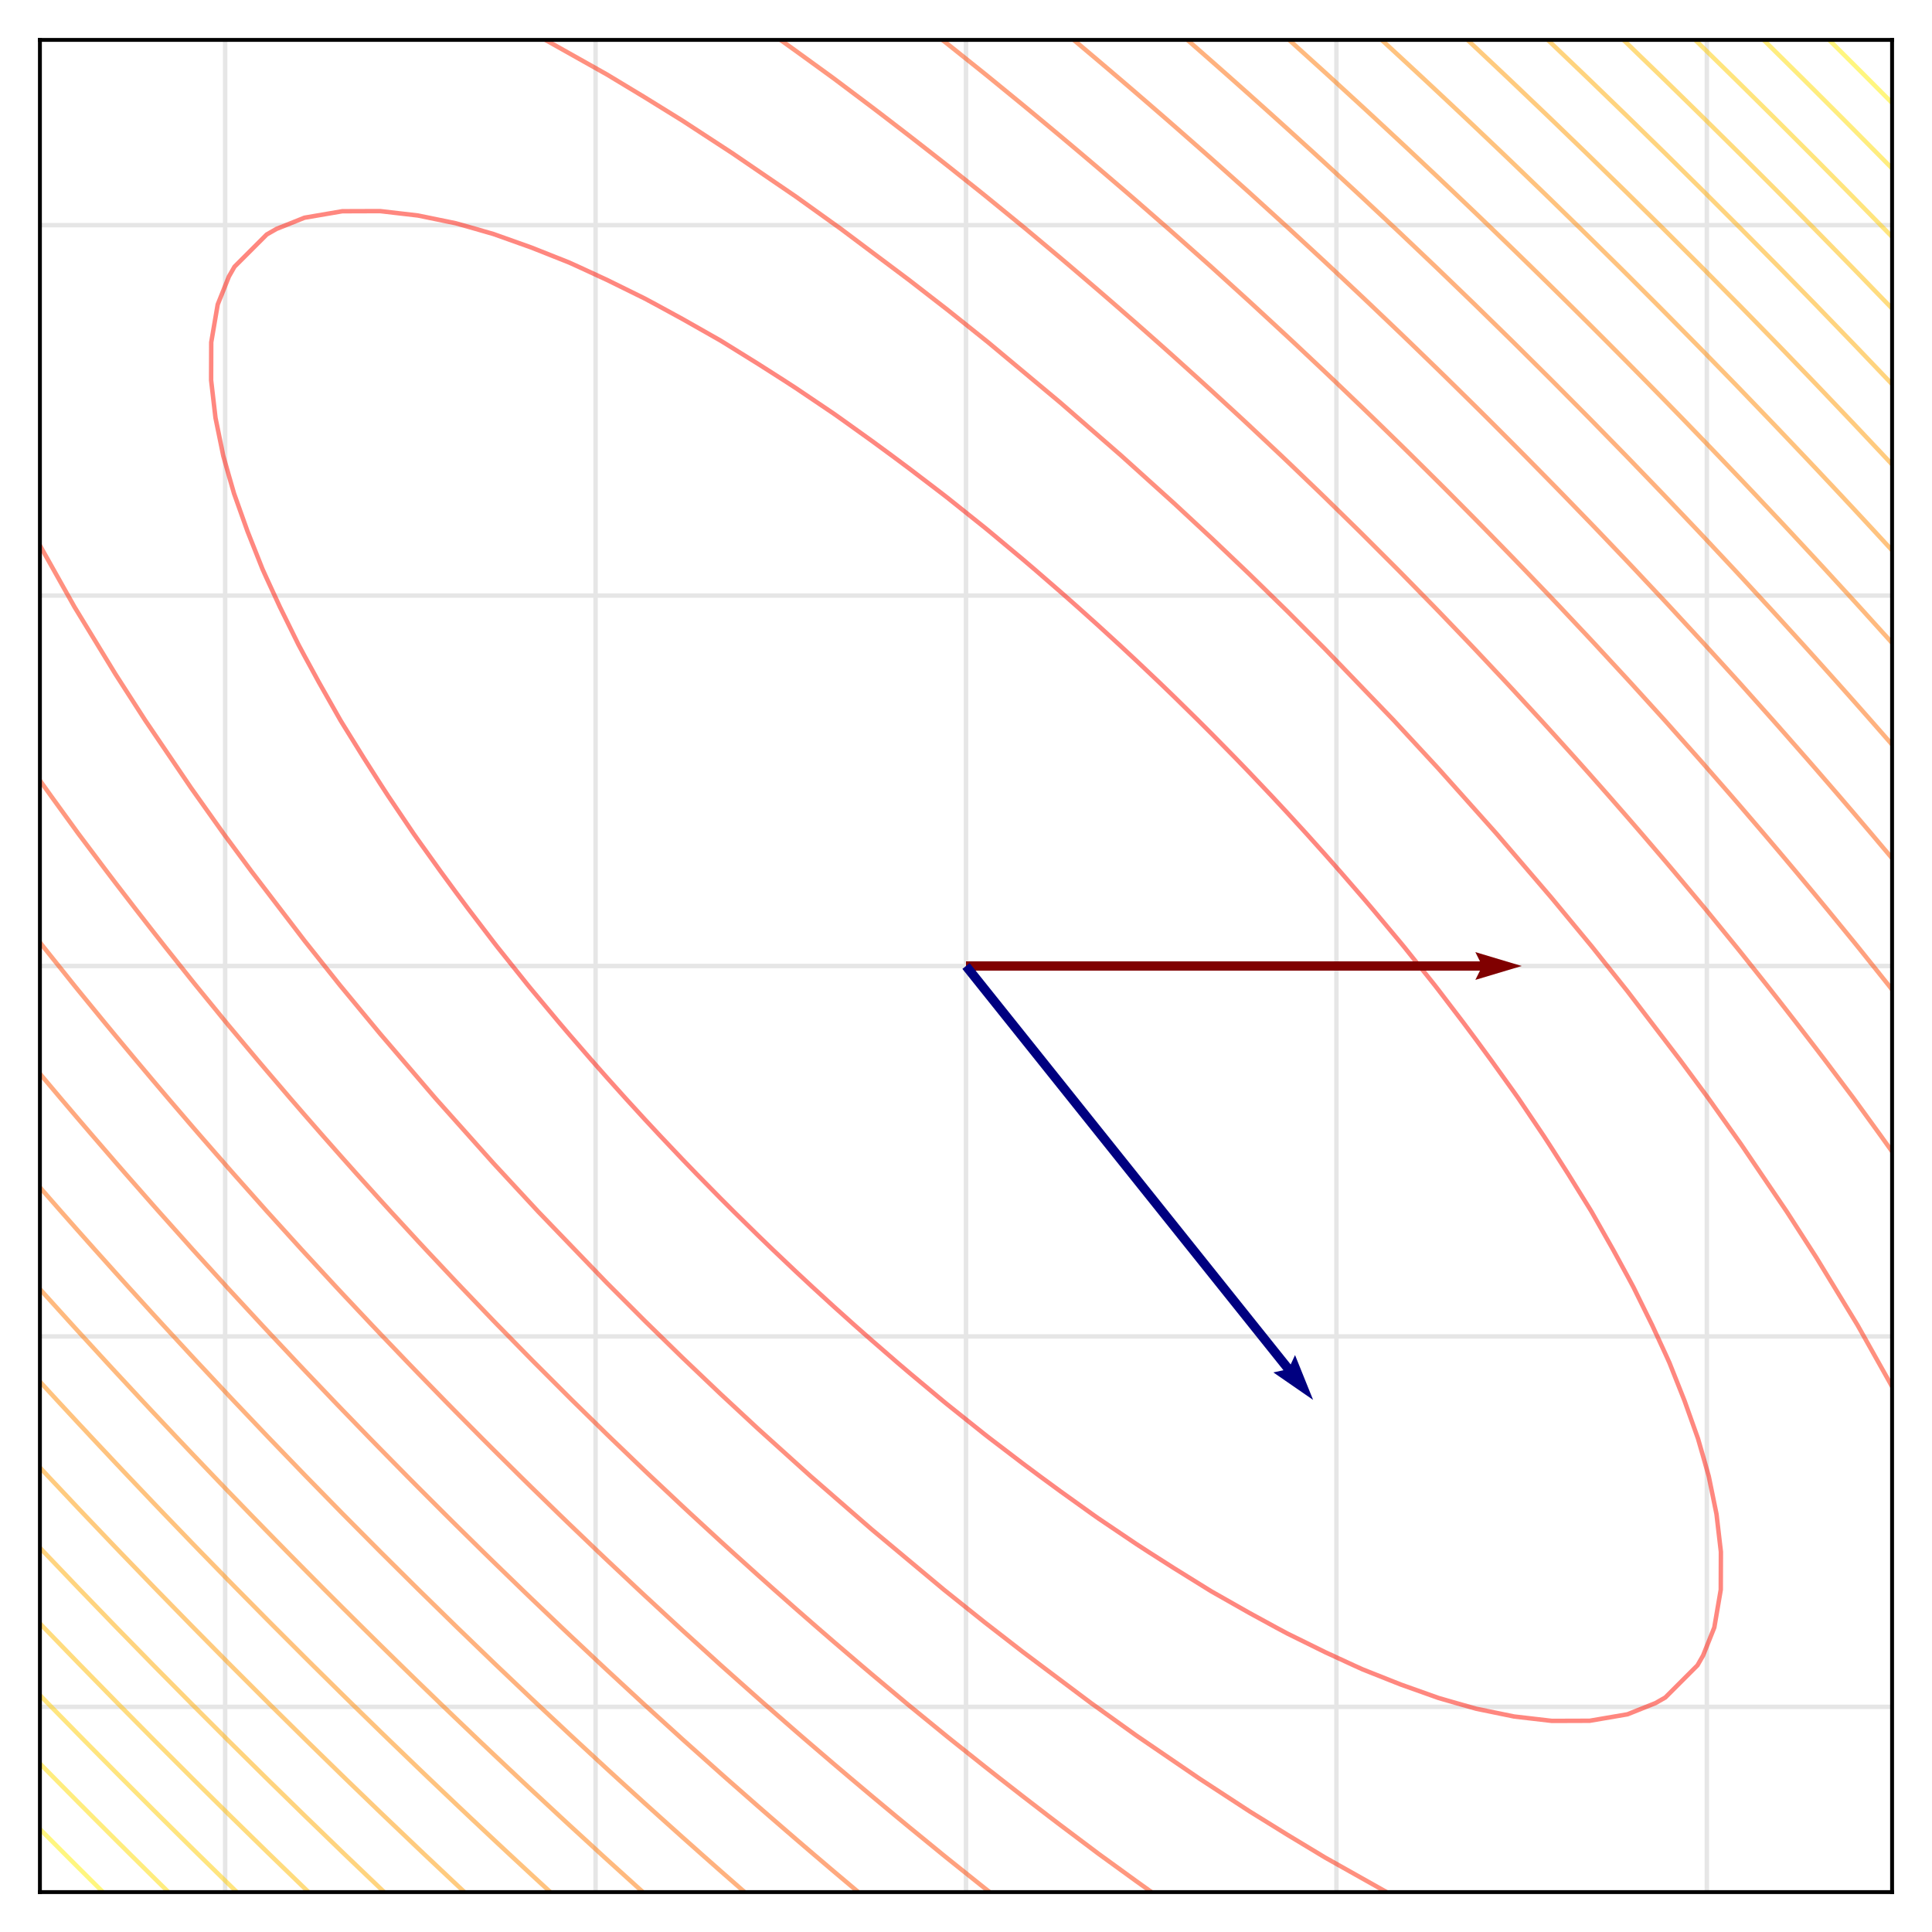 <?xml version="1.0" encoding="utf-8" standalone="no"?>
<!DOCTYPE svg PUBLIC "-//W3C//DTD SVG 1.1//EN"
  "http://www.w3.org/Graphics/SVG/1.1/DTD/svg11.dtd">
<svg xmlns:xlink="http://www.w3.org/1999/xlink" width="348.48pt" height="348.48pt" viewBox="0 0 348.48 348.48" xmlns="http://www.w3.org/2000/svg" version="1.1">
 <defs>
  <style type="text/css">*{stroke-linejoin: round; stroke-linecap: butt}</style>
 </defs>
 <g id="figure_1">
  <g id="patch_1">
   <path d="M 0 348.48 
L 348.48 348.48 
L 348.48 0 
L 0 0 
z
" style="fill: #ffffff"/>
  </g>
  <g id="axes_1">
   <g id="patch_2">
    <path d="M 7.2 341.28 
L 341.28 341.28 
L 341.28 7.2 
L 7.2 7.2 
z
" style="fill: #ffffff"/>
   </g>
   <g id="matplotlib.axis_1">
    <g id="xtick_1">
     <g id="line2d_1">
      <path d="M 40.608 341.28 
L 40.608 7.2 
" clip-path="url(#p865e448766)" style="fill: none; stroke: #e6e6e6; stroke-width: 0.8; stroke-linecap: square"/>
     </g>
    </g>
    <g id="xtick_2">
     <g id="line2d_2">
      <path d="M 107.424 341.28 
L 107.424 7.2 
" clip-path="url(#p865e448766)" style="fill: none; stroke: #e6e6e6; stroke-width: 0.8; stroke-linecap: square"/>
     </g>
    </g>
    <g id="xtick_3">
     <g id="line2d_3">
      <path d="M 174.24 341.28 
L 174.24 7.2 
" clip-path="url(#p865e448766)" style="fill: none; stroke: #e6e6e6; stroke-width: 0.8; stroke-linecap: square"/>
     </g>
    </g>
    <g id="xtick_4">
     <g id="line2d_4">
      <path d="M 241.056 341.28 
L 241.056 7.2 
" clip-path="url(#p865e448766)" style="fill: none; stroke: #e6e6e6; stroke-width: 0.8; stroke-linecap: square"/>
     </g>
    </g>
    <g id="xtick_5">
     <g id="line2d_5">
      <path d="M 307.872 341.28 
L 307.872 7.2 
" clip-path="url(#p865e448766)" style="fill: none; stroke: #e6e6e6; stroke-width: 0.8; stroke-linecap: square"/>
     </g>
    </g>
   </g>
   <g id="matplotlib.axis_2">
    <g id="ytick_1">
     <g id="line2d_6">
      <path d="M 7.2 307.872 
L 341.28 307.872 
" clip-path="url(#p865e448766)" style="fill: none; stroke: #e6e6e6; stroke-width: 0.8; stroke-linecap: square"/>
     </g>
    </g>
    <g id="ytick_2">
     <g id="line2d_7">
      <path d="M 7.2 241.056 
L 341.28 241.056 
" clip-path="url(#p865e448766)" style="fill: none; stroke: #e6e6e6; stroke-width: 0.8; stroke-linecap: square"/>
     </g>
    </g>
    <g id="ytick_3">
     <g id="line2d_8">
      <path d="M 7.2 174.24 
L 341.28 174.24 
" clip-path="url(#p865e448766)" style="fill: none; stroke: #e6e6e6; stroke-width: 0.8; stroke-linecap: square"/>
     </g>
    </g>
    <g id="ytick_4">
     <g id="line2d_9">
      <path d="M 7.2 107.424 
L 341.28 107.424 
" clip-path="url(#p865e448766)" style="fill: none; stroke: #e6e6e6; stroke-width: 0.8; stroke-linecap: square"/>
     </g>
    </g>
    <g id="ytick_5">
     <g id="line2d_10">
      <path d="M 7.2 40.608 
L 341.28 40.608 
" clip-path="url(#p865e448766)" style="fill: none; stroke: #e6e6e6; stroke-width: 0.8; stroke-linecap: square"/>
     </g>
    </g>
   </g>
   <g id="QuadContourSet_1">
    <path clip-path="url(#p865e448766)" style="fill: none; stroke: #ff0000; stroke-opacity: 0.5; stroke-width: 0.8"/>
    <path d="M 266.282 308.213 
L 262.664 307.19 
L 259.464 306.266 
L 252.647 303.837 
L 245.829 301.131 
L 244.152 300.372 
L 239.011 297.999 
L 232.193 294.638 
L 230.17 293.554 
L 225.375 290.939 
L 218.557 287.071 
L 218.008 286.736 
L 211.739 282.845 
L 207.15 279.918 
L 204.921 278.471 
L 198.103 273.872 
L 197.009 273.1 
L 191.285 268.998 
L 187.582 266.282 
L 184.467 263.96 
L 178.573 259.464 
L 177.649 258.747 
L 170.831 253.295 
L 170.042 252.647 
L 164.013 247.606 
L 161.928 245.829 
L 157.195 241.726 
L 154.121 239.011 
L 150.377 235.648 
L 146.602 232.193 
L 143.559 229.36 
L 139.357 225.375 
L 136.741 222.851 
L 132.37 218.557 
L 129.923 216.11 
L 125.629 211.739 
L 123.105 209.123 
L 119.12 204.921 
L 116.287 201.878 
L 112.832 198.103 
L 109.469 194.359 
L 106.754 191.285 
L 102.651 186.552 
L 100.874 184.467 
L 95.833 178.438 
L 95.185 177.649 
L 89.733 170.831 
L 89.016 169.907 
L 84.52 164.013 
L 82.198 160.898 
L 79.482 157.195 
L 75.38 151.471 
L 74.608 150.377 
L 70.009 143.559 
L 68.562 141.33 
L 65.635 136.741 
L 61.744 130.472 
L 61.409 129.923 
L 57.541 123.105 
L 54.926 118.31 
L 53.842 116.287 
L 50.481 109.469 
L 48.108 104.328 
L 47.349 102.651 
L 44.643 95.833 
L 42.214 89.016 
L 41.29 85.816 
L 40.267 82.198 
L 38.871 75.38 
L 38.078 68.562 
L 38.101 61.744 
L 39.267 54.926 
L 41.29 49.869 
L 42.296 48.108 
L 48.108 42.296 
L 49.869 41.29 
L 54.926 39.267 
L 61.744 38.101 
L 68.562 38.078 
L 75.38 38.871 
L 82.198 40.267 
L 85.816 41.29 
L 89.016 42.214 
L 95.833 44.643 
L 102.651 47.349 
L 104.328 48.108 
L 109.469 50.481 
L 116.287 53.842 
L 118.31 54.926 
L 123.105 57.541 
L 129.923 61.409 
L 130.472 61.744 
L 136.741 65.635 
L 141.33 68.562 
L 143.559 70.009 
L 150.377 74.608 
L 151.471 75.38 
L 157.195 79.482 
L 160.898 82.198 
L 164.013 84.52 
L 169.907 89.016 
L 170.831 89.733 
L 177.649 95.185 
L 178.438 95.833 
L 184.467 100.874 
L 186.552 102.651 
L 191.285 106.754 
L 194.359 109.469 
L 198.103 112.832 
L 201.878 116.287 
L 204.921 119.12 
L 209.123 123.105 
L 211.739 125.629 
L 216.11 129.923 
L 218.557 132.37 
L 222.851 136.741 
L 225.375 139.357 
L 229.36 143.559 
L 232.193 146.602 
L 235.648 150.377 
L 239.011 154.121 
L 241.726 157.195 
L 245.829 161.928 
L 247.606 164.013 
L 252.647 170.042 
L 253.295 170.831 
L 258.747 177.649 
L 259.464 178.573 
L 263.96 184.467 
L 266.282 187.582 
L 268.998 191.285 
L 273.1 197.009 
L 273.872 198.103 
L 278.471 204.921 
L 279.918 207.15 
L 282.845 211.739 
L 286.736 218.008 
L 287.071 218.557 
L 290.939 225.375 
L 293.554 230.17 
L 294.638 232.193 
L 297.999 239.011 
L 300.372 244.152 
L 301.131 245.829 
L 303.837 252.647 
L 306.266 259.464 
L 307.19 262.664 
L 308.213 266.282 
L 309.609 273.1 
L 310.402 279.918 
L 310.379 286.736 
L 309.213 293.554 
L 307.19 298.611 
L 306.184 300.372 
L 300.372 306.184 
L 298.611 307.19 
L 293.554 309.213 
L 286.736 310.379 
L 279.918 310.402 
L 273.1 309.609 
L 266.282 308.213 
z
" clip-path="url(#p865e448766)" style="fill: none; stroke: #ff1100; stroke-opacity: 0.5; stroke-width: 0.8"/>
    <path d="M 250.102 341.28 
L 239.011 335.048 
L 232.193 330.931 
L 225.375 326.711 
L 216.359 320.826 
L 204.921 313.015 
L 196.799 307.19 
L 184.467 297.941 
L 177.649 292.655 
L 170.25 286.736 
L 157.195 275.832 
L 146.226 266.282 
L 136.741 257.723 
L 129.923 251.388 
L 123.105 244.895 
L 116.287 238.238 
L 109.469 231.41 
L 97.092 218.557 
L 89.016 209.834 
L 78.541 198.103 
L 68.562 186.46 
L 61.27 177.649 
L 54.926 169.682 
L 45.377 157.195 
L 40.334 150.377 
L 34.472 142.13 
L 26.189 129.923 
L 20.836 121.612 
L 13.432 109.469 
L 7.2 98.378 
M 98.378 7.2 
L 109.469 13.432 
L 116.287 17.549 
L 123.105 21.769 
L 132.121 27.654 
L 143.559 35.465 
L 151.681 41.29 
L 164.013 50.539 
L 170.831 55.825 
L 178.23 61.744 
L 191.285 72.648 
L 202.254 82.198 
L 211.739 90.757 
L 218.557 97.092 
L 225.375 103.585 
L 232.193 110.242 
L 239.011 117.07 
L 251.388 129.923 
L 259.464 138.646 
L 269.939 150.377 
L 279.918 162.02 
L 287.21 170.831 
L 293.554 178.798 
L 303.103 191.285 
L 308.146 198.103 
L 314.008 206.35 
L 322.291 218.557 
L 327.644 226.868 
L 335.048 239.011 
L 341.28 250.102 
L 341.28 250.102 
" clip-path="url(#p865e448766)" style="fill: none; stroke: #ff2200; stroke-opacity: 0.5; stroke-width: 0.8"/>
    <path d="M 207.704 341.28 
L 204.921 339.288 
L 198.269 334.462 
L 198.103 334.341 
L 191.285 329.215 
L 189.222 327.644 
L 184.467 323.986 
L 180.41 320.826 
L 177.649 318.655 
L 171.812 314.008 
L 170.831 313.219 
L 164.013 307.653 
L 163.455 307.19 
L 157.195 301.944 
L 155.341 300.372 
L 150.377 296.124 
L 147.408 293.554 
L 143.559 290.192 
L 139.648 286.736 
L 136.741 284.143 
L 132.058 279.918 
L 129.923 277.974 
L 124.63 273.1 
L 123.105 271.682 
L 117.361 266.282 
L 116.287 265.263 
L 110.244 259.464 
L 109.469 258.713 
L 103.276 252.647 
L 102.651 252.028 
L 96.452 245.829 
L 95.833 245.204 
L 89.767 239.011 
L 89.016 238.236 
L 83.217 232.193 
L 82.198 231.119 
L 76.798 225.375 
L 75.38 223.85 
L 70.506 218.557 
L 68.562 216.422 
L 64.337 211.739 
L 61.744 208.832 
L 58.288 204.921 
L 54.926 201.072 
L 52.356 198.103 
L 48.108 193.139 
L 46.536 191.285 
L 41.29 185.025 
L 40.827 184.467 
L 35.261 177.649 
L 34.472 176.668 
L 29.825 170.831 
L 27.654 168.07 
L 24.494 164.013 
L 20.836 159.258 
L 19.265 157.195 
L 14.139 150.377 
L 14.018 150.211 
L 9.192 143.559 
L 7.2 140.776 
M 140.776 7.2 
L 143.559 9.192 
L 150.211 14.018 
L 150.377 14.139 
L 157.195 19.265 
L 159.258 20.836 
L 164.013 24.494 
L 168.07 27.654 
L 170.831 29.825 
L 176.668 34.472 
L 177.649 35.261 
L 184.467 40.827 
L 185.025 41.29 
L 191.285 46.536 
L 193.139 48.108 
L 198.103 52.356 
L 201.072 54.926 
L 204.921 58.288 
L 208.832 61.744 
L 211.739 64.337 
L 216.422 68.562 
L 218.557 70.506 
L 223.85 75.38 
L 225.375 76.798 
L 231.119 82.198 
L 232.193 83.217 
L 238.236 89.016 
L 239.011 89.767 
L 245.204 95.833 
L 245.829 96.452 
L 252.028 102.651 
L 252.647 103.276 
L 258.713 109.469 
L 259.464 110.244 
L 265.263 116.287 
L 266.282 117.361 
L 271.682 123.105 
L 273.1 124.63 
L 277.974 129.923 
L 279.918 132.058 
L 284.143 136.741 
L 286.736 139.648 
L 290.192 143.559 
L 293.554 147.408 
L 296.124 150.377 
L 300.372 155.341 
L 301.944 157.195 
L 307.19 163.455 
L 307.653 164.013 
L 313.219 170.831 
L 314.008 171.812 
L 318.655 177.649 
L 320.826 180.41 
L 323.986 184.467 
L 327.644 189.222 
L 329.215 191.285 
L 334.341 198.103 
L 334.462 198.269 
L 339.288 204.921 
L 341.28 207.704 
" clip-path="url(#p865e448766)" style="fill: none; stroke: #ff3300; stroke-opacity: 0.5; stroke-width: 0.8"/>
    <path d="M 178.503 341.28 
L 177.649 340.607 
L 170.831 335.152 
L 169.98 334.462 
L 164.013 329.58 
L 161.671 327.644 
L 157.195 323.914 
L 153.526 320.826 
L 150.377 318.153 
L 145.541 314.008 
L 143.559 312.295 
L 137.711 307.19 
L 136.741 306.337 
L 130.031 300.372 
L 129.923 300.275 
L 123.105 294.086 
L 122.526 293.554 
L 116.287 287.788 
L 115.16 286.736 
L 109.469 281.383 
L 107.926 279.918 
L 102.651 274.869 
L 100.82 273.1 
L 95.833 268.243 
L 93.839 266.282 
L 89.016 261.501 
L 86.979 259.464 
L 82.198 254.641 
L 80.237 252.647 
L 75.38 247.66 
L 73.611 245.829 
L 68.562 240.554 
L 67.097 239.011 
L 61.744 233.32 
L 60.692 232.193 
L 54.926 225.954 
L 54.394 225.375 
L 48.205 218.557 
L 48.108 218.449 
L 42.143 211.739 
L 41.29 210.769 
L 36.185 204.921 
L 34.472 202.939 
L 30.327 198.103 
L 27.654 194.954 
L 24.566 191.285 
L 20.836 186.809 
L 18.9 184.467 
L 14.018 178.5 
L 13.328 177.649 
L 7.873 170.831 
L 7.2 169.977 
M 169.977 7.2 
L 170.831 7.873 
L 177.649 13.328 
L 178.5 14.018 
L 184.467 18.9 
L 186.809 20.836 
L 191.285 24.566 
L 194.954 27.654 
L 198.103 30.327 
L 202.939 34.472 
L 204.921 36.185 
L 210.769 41.29 
L 211.739 42.143 
L 218.449 48.108 
L 218.557 48.205 
L 225.375 54.394 
L 225.954 54.926 
L 232.193 60.692 
L 233.32 61.744 
L 239.011 67.097 
L 240.554 68.562 
L 245.829 73.611 
L 247.66 75.38 
L 252.647 80.237 
L 254.641 82.198 
L 259.464 86.979 
L 261.501 89.016 
L 266.282 93.839 
L 268.243 95.833 
L 273.1 100.82 
L 274.869 102.651 
L 279.918 107.926 
L 281.383 109.469 
L 286.736 115.16 
L 287.788 116.287 
L 293.554 122.526 
L 294.086 123.105 
L 300.275 129.923 
L 300.372 130.031 
L 306.337 136.741 
L 307.19 137.711 
L 312.295 143.559 
L 314.008 145.541 
L 318.153 150.377 
L 320.826 153.526 
L 323.914 157.195 
L 327.644 161.671 
L 329.58 164.013 
L 334.462 169.98 
L 335.152 170.831 
L 340.607 177.649 
L 341.28 178.503 
" clip-path="url(#p865e448766)" style="fill: none; stroke: #ff4400; stroke-opacity: 0.5; stroke-width: 0.8"/>
    <path d="M 154.812 341.28 
L 150.377 337.54 
L 146.759 334.462 
L 143.559 331.719 
L 138.846 327.644 
L 136.741 325.81 
L 131.069 320.826 
L 129.923 319.811 
L 123.426 314.008 
L 123.105 313.72 
L 116.287 307.521 
L 115.927 307.19 
L 109.469 301.218 
L 108.562 300.372 
L 102.651 294.82 
L 101.315 293.554 
L 95.833 288.324 
L 94.183 286.736 
L 89.016 281.728 
L 87.163 279.918 
L 82.198 275.03 
L 80.253 273.1 
L 75.38 268.227 
L 73.45 266.282 
L 68.562 261.317 
L 66.752 259.464 
L 61.744 254.297 
L 60.156 252.647 
L 54.926 247.165 
L 53.66 245.829 
L 48.108 239.918 
L 47.262 239.011 
L 41.29 232.553 
L 40.959 232.193 
L 34.76 225.375 
L 34.472 225.054 
L 28.669 218.557 
L 27.654 217.411 
L 22.67 211.739 
L 20.836 209.634 
L 16.761 204.921 
L 14.018 201.721 
L 10.94 198.103 
L 7.2 193.668 
M 193.668 7.2 
L 198.103 10.94 
L 201.721 14.018 
L 204.921 16.761 
L 209.634 20.836 
L 211.739 22.67 
L 217.411 27.654 
L 218.557 28.669 
L 225.054 34.472 
L 225.375 34.76 
L 232.193 40.959 
L 232.553 41.29 
L 239.011 47.262 
L 239.918 48.108 
L 245.829 53.66 
L 247.165 54.926 
L 252.647 60.156 
L 254.297 61.744 
L 259.464 66.752 
L 261.317 68.562 
L 266.282 73.45 
L 268.227 75.38 
L 273.1 80.253 
L 275.03 82.198 
L 279.918 87.163 
L 281.728 89.016 
L 286.736 94.183 
L 288.324 95.833 
L 293.554 101.315 
L 294.82 102.651 
L 300.372 108.562 
L 301.218 109.469 
L 307.19 115.927 
L 307.521 116.287 
L 313.72 123.105 
L 314.008 123.426 
L 319.811 129.923 
L 320.826 131.069 
L 325.81 136.741 
L 327.644 138.846 
L 331.719 143.559 
L 334.462 146.759 
L 337.54 150.377 
L 341.28 154.812 
" clip-path="url(#p865e448766)" style="fill: none; stroke: #ff5500; stroke-opacity: 0.5; stroke-width: 0.8"/>
    <path d="M 134.31 341.28 
L 129.923 337.434 
L 126.559 334.462 
L 123.105 331.389 
L 118.928 327.644 
L 116.287 325.26 
L 111.413 320.826 
L 109.469 319.045 
L 104.012 314.008 
L 102.651 312.743 
L 96.723 307.19 
L 95.833 306.351 
L 89.542 300.372 
L 89.016 299.868 
L 82.468 293.554 
L 82.198 293.292 
L 75.497 286.736 
L 75.38 286.62 
L 68.629 279.918 
L 68.562 279.851 
L 61.86 273.1 
L 61.744 272.983 
L 55.188 266.282 
L 54.926 266.012 
L 48.612 259.464 
L 48.108 258.938 
L 42.129 252.647 
L 41.29 251.757 
L 35.737 245.829 
L 34.472 244.468 
L 29.435 239.011 
L 27.654 237.067 
L 23.22 232.193 
L 20.836 229.552 
L 17.091 225.375 
L 14.018 221.921 
L 11.046 218.557 
L 7.2 214.17 
M 214.17 7.2 
L 218.557 11.046 
L 221.921 14.018 
L 225.375 17.091 
L 229.552 20.836 
L 232.193 23.22 
L 237.067 27.654 
L 239.011 29.435 
L 244.468 34.472 
L 245.829 35.737 
L 251.757 41.29 
L 252.647 42.129 
L 258.938 48.108 
L 259.464 48.612 
L 266.012 54.926 
L 266.282 55.188 
L 272.983 61.744 
L 273.1 61.86 
L 279.851 68.562 
L 279.918 68.629 
L 286.62 75.38 
L 286.736 75.497 
L 293.292 82.198 
L 293.554 82.468 
L 299.868 89.016 
L 300.372 89.542 
L 306.351 95.833 
L 307.19 96.723 
L 312.743 102.651 
L 314.008 104.012 
L 319.045 109.469 
L 320.826 111.413 
L 325.26 116.287 
L 327.644 118.928 
L 331.389 123.105 
L 334.462 126.559 
L 337.434 129.923 
L 341.28 134.31 
" clip-path="url(#p865e448766)" style="fill: none; stroke: #ff6600; stroke-opacity: 0.5; stroke-width: 0.8"/>
    <path d="M 115.963 341.28 
L 109.469 335.403 
L 108.437 334.462 
L 102.651 329.155 
L 101.015 327.644 
L 95.833 322.828 
L 93.695 320.826 
L 89.016 316.419 
L 86.474 314.008 
L 82.198 309.926 
L 79.351 307.19 
L 75.38 303.349 
L 72.323 300.372 
L 68.562 296.685 
L 65.389 293.554 
L 61.744 289.933 
L 58.547 286.736 
L 54.926 283.091 
L 51.795 279.918 
L 48.108 276.157 
L 45.131 273.1 
L 41.29 269.129 
L 38.554 266.282 
L 34.472 262.006 
L 32.061 259.464 
L 27.654 254.785 
L 25.652 252.647 
L 20.836 247.465 
L 19.325 245.829 
L 14.018 240.043 
L 13.077 239.011 
L 7.2 232.517 
M 232.517 7.2 
L 239.011 13.077 
L 240.043 14.018 
L 245.829 19.325 
L 247.465 20.836 
L 252.647 25.652 
L 254.785 27.654 
L 259.464 32.061 
L 262.006 34.472 
L 266.282 38.554 
L 269.129 41.29 
L 273.1 45.131 
L 276.157 48.108 
L 279.918 51.795 
L 283.091 54.926 
L 286.736 58.547 
L 289.933 61.744 
L 293.554 65.389 
L 296.685 68.562 
L 300.372 72.323 
L 303.349 75.38 
L 307.19 79.351 
L 309.926 82.198 
L 314.008 86.474 
L 316.419 89.016 
L 320.826 93.695 
L 322.828 95.833 
L 327.644 101.015 
L 329.155 102.651 
L 334.462 108.437 
L 335.403 109.469 
L 341.28 115.963 
" clip-path="url(#p865e448766)" style="fill: none; stroke: #ff7700; stroke-opacity: 0.5; stroke-width: 0.8"/>
    <path d="M 99.267 341.28 
L 95.833 338.115 
L 91.895 334.462 
L 89.016 331.774 
L 84.619 327.644 
L 82.198 325.355 
L 77.436 320.826 
L 75.38 318.858 
L 70.344 314.008 
L 68.562 312.281 
L 63.342 307.19 
L 61.744 305.621 
L 56.429 300.372 
L 54.926 298.879 
L 49.601 293.554 
L 48.108 292.051 
L 42.859 286.736 
L 41.29 285.138 
L 36.199 279.918 
L 34.472 278.136 
L 29.622 273.1 
L 27.654 271.044 
L 23.125 266.282 
L 20.836 263.861 
L 16.706 259.464 
L 14.018 256.585 
L 10.365 252.647 
L 7.2 249.213 
M 249.213 7.2 
L 252.647 10.365 
L 256.585 14.018 
L 259.464 16.706 
L 263.861 20.836 
L 266.282 23.125 
L 271.044 27.654 
L 273.1 29.622 
L 278.136 34.472 
L 279.918 36.199 
L 285.138 41.29 
L 286.736 42.859 
L 292.051 48.108 
L 293.554 49.601 
L 298.879 54.926 
L 300.372 56.429 
L 305.621 61.744 
L 307.19 63.342 
L 312.281 68.562 
L 314.008 70.344 
L 318.858 75.38 
L 320.826 77.436 
L 325.355 82.198 
L 327.644 84.619 
L 331.774 89.016 
L 334.462 91.895 
L 338.115 95.833 
L 341.28 99.267 
" clip-path="url(#p865e448766)" style="fill: none; stroke: #ff8800; stroke-opacity: 0.5; stroke-width: 0.8"/>
    <path d="M 83.783 341.28 
L 82.198 339.795 
L 76.539 334.462 
L 75.38 333.362 
L 69.384 327.644 
L 68.562 326.855 
L 62.315 320.826 
L 61.744 320.272 
L 55.33 314.008 
L 54.926 313.611 
L 48.428 307.19 
L 48.108 306.871 
L 41.609 300.372 
L 41.29 300.052 
L 34.869 293.554 
L 34.472 293.15 
L 28.208 286.736 
L 27.654 286.165 
L 21.625 279.918 
L 20.836 279.096 
L 15.118 273.1 
L 14.018 271.941 
L 8.685 266.282 
L 7.2 264.697 
M 264.697 7.2 
L 266.282 8.685 
L 271.941 14.018 
L 273.1 15.118 
L 279.096 20.836 
L 279.918 21.625 
L 286.165 27.654 
L 286.736 28.208 
L 293.15 34.472 
L 293.554 34.869 
L 300.052 41.29 
L 300.372 41.609 
L 306.871 48.108 
L 307.19 48.428 
L 313.611 54.926 
L 314.008 55.33 
L 320.272 61.744 
L 320.826 62.315 
L 326.855 68.562 
L 327.644 69.384 
L 333.362 75.38 
L 334.462 76.539 
L 339.795 82.198 
L 341.28 83.783 
" clip-path="url(#p865e448766)" style="fill: none; stroke: #ff9900; stroke-opacity: 0.5; stroke-width: 0.8"/>
    <path d="M 69.301 341.28 
L 68.562 340.578 
L 62.165 334.462 
L 61.744 334.057 
L 55.111 327.644 
L 54.926 327.464 
L 48.137 320.826 
L 48.108 320.798 
L 41.29 314.055 
L 41.243 314.008 
L 34.472 307.237 
L 34.425 307.19 
L 27.682 300.372 
L 27.654 300.343 
L 21.016 293.554 
L 20.836 293.369 
L 14.423 286.736 
L 14.018 286.315 
L 7.902 279.918 
L 7.2 279.179 
M 279.179 7.2 
L 279.918 7.902 
L 286.315 14.018 
L 286.736 14.423 
L 293.369 20.836 
L 293.554 21.016 
L 300.343 27.654 
L 300.372 27.682 
L 307.19 34.425 
L 307.237 34.472 
L 314.008 41.243 
L 314.055 41.29 
L 320.798 48.108 
L 320.826 48.137 
L 327.464 54.926 
L 327.644 55.111 
L 334.057 61.744 
L 334.462 62.165 
L 340.578 68.562 
L 341.28 69.301 
" clip-path="url(#p865e448766)" style="fill: none; stroke: #ffaa00; stroke-opacity: 0.5; stroke-width: 0.8"/>
    <path d="M 55.656 341.28 
L 54.926 340.577 
L 48.612 334.462 
L 48.108 333.971 
L 41.644 327.644 
L 41.29 327.296 
L 34.75 320.826 
L 34.472 320.549 
L 27.931 314.008 
L 27.654 313.73 
L 21.184 307.19 
L 20.836 306.836 
L 14.509 300.372 
L 14.018 299.868 
L 7.903 293.554 
L 7.2 292.824 
M 292.824 7.2 
L 293.554 7.903 
L 299.868 14.018 
L 300.372 14.509 
L 306.836 20.836 
L 307.19 21.184 
L 313.73 27.654 
L 314.008 27.931 
L 320.549 34.472 
L 320.826 34.75 
L 327.296 41.29 
L 327.644 41.644 
L 333.971 48.108 
L 334.462 48.612 
L 340.577 54.926 
L 341.28 55.656 
" clip-path="url(#p865e448766)" style="fill: none; stroke: #ffbb00; stroke-opacity: 0.5; stroke-width: 0.8"/>
    <path d="M 42.719 341.28 
L 41.29 339.887 
L 35.753 334.462 
L 34.472 333.201 
L 28.858 327.644 
L 27.654 326.446 
L 22.034 320.826 
L 20.836 319.622 
L 15.279 314.008 
L 14.018 312.727 
L 8.593 307.19 
L 7.2 305.761 
M 305.761 7.2 
L 307.19 8.593 
L 312.727 14.018 
L 314.008 15.279 
L 319.622 20.836 
L 320.826 22.034 
L 326.446 27.654 
L 327.644 28.858 
L 333.201 34.472 
L 334.462 35.753 
L 339.887 41.29 
L 341.28 42.719 
" clip-path="url(#p865e448766)" style="fill: none; stroke: #ffcc00; stroke-opacity: 0.5; stroke-width: 0.8"/>
    <path d="M 30.384 341.28 
L 27.654 338.589 
L 23.486 334.462 
L 20.836 331.825 
L 16.655 327.644 
L 14.018 324.994 
L 9.891 320.826 
L 7.2 318.096 
M 318.096 7.2 
L 320.826 9.891 
L 324.994 14.018 
L 327.644 16.655 
L 331.825 20.836 
L 334.462 23.486 
L 338.589 27.654 
L 341.28 30.384 
" clip-path="url(#p865e448766)" style="fill: none; stroke: #ffdd00; stroke-opacity: 0.5; stroke-width: 0.8"/>
    <path d="M 18.568 341.28 
L 14.018 336.751 
L 11.729 334.462 
L 7.2 329.912 
M 329.912 7.2 
L 334.462 11.729 
L 336.751 14.018 
L 341.28 18.568 
" clip-path="url(#p865e448766)" style="fill: none; stroke: #ffee00; stroke-opacity: 0.5; stroke-width: 0.8"/>
    <path clip-path="url(#p865e448766)" style="fill: none; stroke: #ffff00; stroke-opacity: 0.5; stroke-width: 0.8"/>
   </g>
   <g id="Quiver_1">
    <path d="M 174.24 173.405 
L 266.947 173.405 
L 266.112 171.734 
L 274.464 174.24 
L 266.112 176.746 
L 266.947 175.075 
L 174.24 175.075 
L 174.24 173.405 
" clip-path="url(#p865e448766)" style="fill: #800000"/>
   </g>
   <g id="Quiver_2">
    <path d="M 174.892 173.718 
L 232.806 246.11 
L 233.589 244.415 
L 236.849 252.502 
L 229.675 247.545 
L 231.502 247.154 
L 173.588 174.762 
L 174.892 173.718 
" clip-path="url(#p865e448766)" style="fill: #000080"/>
   </g>
   <g id="patch_3">
    <path d="M 7.2 341.28 
L 7.2 7.2 
" style="fill: none; stroke: #000000; stroke-width: 0.7; stroke-linejoin: miter; stroke-linecap: square"/>
   </g>
   <g id="patch_4">
    <path d="M 341.28 341.28 
L 341.28 7.2 
" style="fill: none; stroke: #000000; stroke-width: 0.7; stroke-linejoin: miter; stroke-linecap: square"/>
   </g>
   <g id="patch_5">
    <path d="M 7.2 341.28 
L 341.28 341.28 
" style="fill: none; stroke: #000000; stroke-width: 0.7; stroke-linejoin: miter; stroke-linecap: square"/>
   </g>
   <g id="patch_6">
    <path d="M 7.2 7.2 
L 341.28 7.2 
" style="fill: none; stroke: #000000; stroke-width: 0.7; stroke-linejoin: miter; stroke-linecap: square"/>
   </g>
  </g>
 </g>
 <defs>
  <clipPath id="p865e448766">
   <rect x="7.2" y="7.2" width="334.08" height="334.08"/>
  </clipPath>
 </defs>
</svg>
